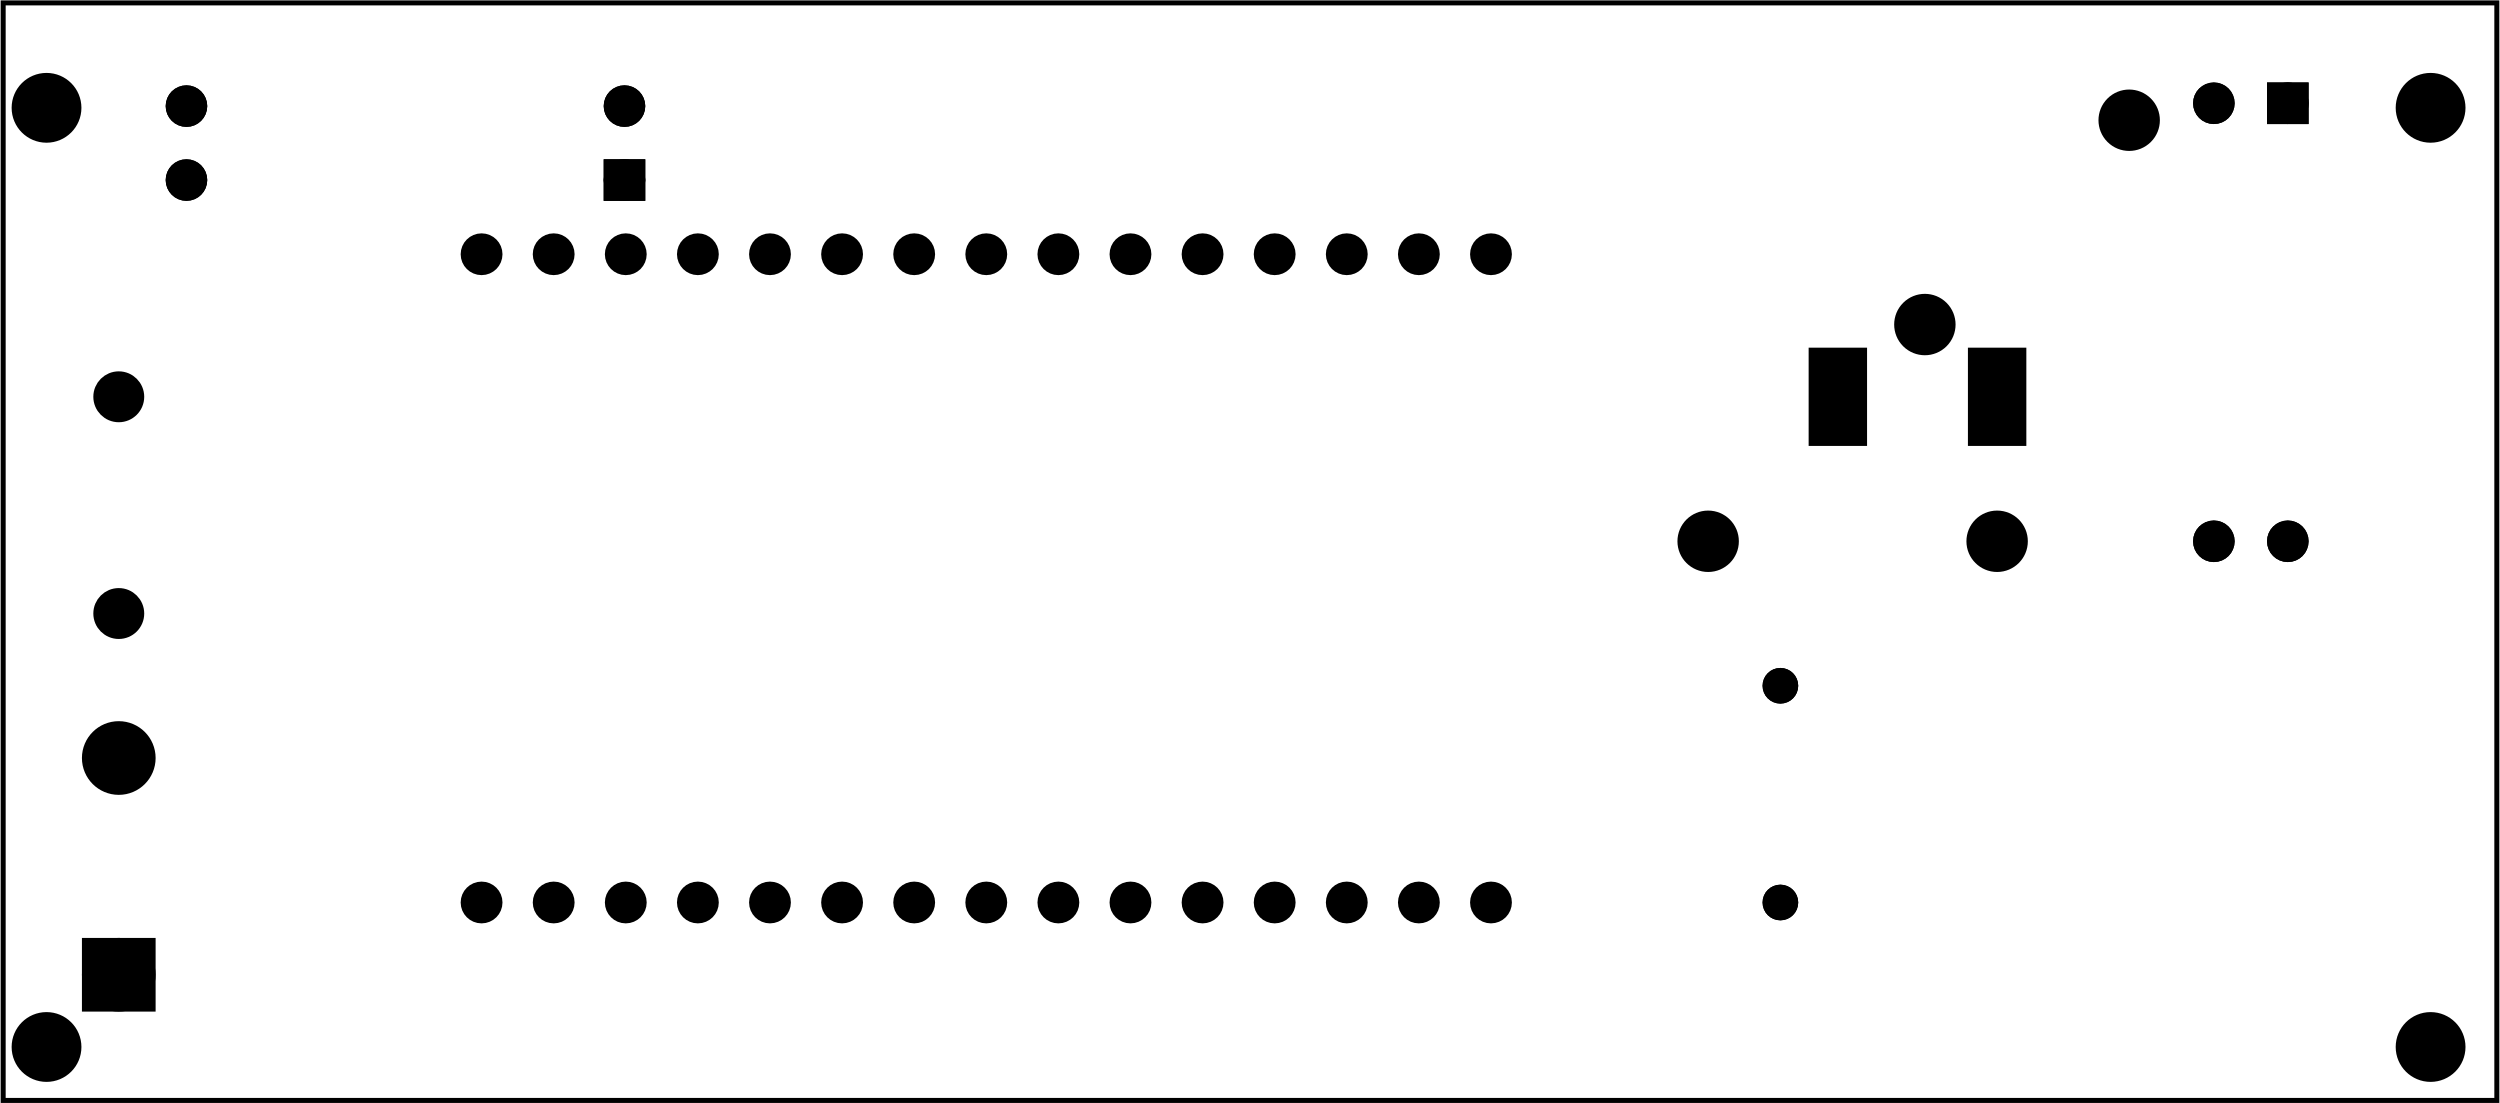 <?xml version='1.0' encoding='UTF-8' standalone='no'?>
<!-- Created with Fritzing (http://www.fritzing.org/) -->
<svg xmlns="http://www.w3.org/2000/svg" viewBox="0 0 249.1 109.959" version="1.2" height="1.527in" xmlns:svg="http://www.w3.org/2000/svg" y="0in" baseProfile="tiny" width="3.46in" x="0in" >
 <g partID="854214120">
  <g id="board" >
   <rect stroke="black" stroke-width="0.5" height="109.383" id="boardoutline" y="0.288" fill-opacity="0.5" width="248.524" x="0.288"  fill="none"/>
  </g>
 </g>
 <g partID="854216652">
  <g transform="translate(164.622,22.221)">
   <g transform="matrix(0,1,-1,0,0,0)">
    <g transform="matrix(1, 0, 0, 1, 53.104, 4.304)">
     <g id="copper1">
      <g transform="matrix(0.997, 0, 0, 0.998, -5.484, 10.126)">
       <g>
        <g gorn="0.1.0.0.0.0.3.0.0.0.0.0">
         <circle stroke="black" stroke-width="1.642" id="connector2pad" cx="20.163" cy="16.029" r="1.267" fill="black" gorn="0.1.0.0.0.0.3.0.0.0.0.0.0"/>
         <circle stroke="black" stroke-width="1.642" id="connector42pin" cx="-44.637" cy="1.629" r="1.267" fill="black" gorn="0.1.0.0.0.0.3.0.0.0.0.0.1"/>
         <circle stroke="black" stroke-width="1.642" id="connector41pin" cx="-44.637" cy="8.829" r="1.267" fill="black" gorn="0.1.0.0.0.0.3.0.0.0.0.0.2"/>
         <circle stroke="black" stroke-width="1.642" id="connector40pin" cx="-44.637" cy="16.029" r="1.267" fill="black" gorn="0.1.0.0.0.0.3.0.0.0.0.0.3"/>
         <circle stroke="black" stroke-width="1.642" id="connector39pin" cx="-44.637" cy="23.229" r="1.267" fill="black" gorn="0.1.0.0.0.0.3.0.0.0.0.0.4"/>
         <circle stroke="black" stroke-width="1.642" id="connector38pin" cx="-44.637" cy="30.429" r="1.267" fill="black" gorn="0.1.0.0.0.0.3.0.0.0.0.0.5"/>
         <circle stroke="black" stroke-width="1.642" id="connector1pad" cx="20.163" cy="8.829" r="1.267" fill="black" gorn="0.1.0.0.0.0.3.0.0.0.0.0.6"/>
         <circle stroke="black" stroke-width="1.642" id="connector0pad" cx="20.163" cy="1.629" r="1.267" fill="black" gorn="0.1.0.0.0.0.3.0.0.0.0.0.7"/>
         <circle stroke="black" stroke-width="1.642" id="connector3pad" cx="20.163" cy="23.229" r="1.267" fill="black" gorn="0.1.0.0.0.0.3.0.0.0.0.0.8"/>
         <circle stroke="black" stroke-width="1.642" id="connector37pin" cx="-44.637" cy="37.629" r="1.267" fill="black" gorn="0.1.0.0.0.0.3.0.0.0.0.0.9"/>
         <circle stroke="black" stroke-width="1.642" id="connector36pin" cx="-44.637" cy="44.829" r="1.267" fill="black" gorn="0.1.0.0.0.0.3.0.0.0.0.0.10"/>
         <circle stroke="black" stroke-width="1.642" id="connector35pin" cx="-44.637" cy="52.029" r="1.267" fill="black" gorn="0.1.0.0.0.0.3.0.0.0.0.0.11"/>
         <circle stroke="black" stroke-width="1.642" id="connector34pin" cx="-44.637" cy="59.229" r="1.267" fill="black" gorn="0.1.0.0.0.0.3.0.0.0.0.0.12"/>
         <circle stroke="black" stroke-width="1.642" id="connector33pin" cx="-44.637" cy="66.429" r="1.267" fill="black" gorn="0.1.0.0.0.0.3.0.0.0.0.0.13"/>
         <circle stroke="black" stroke-width="1.642" id="connector19pad" cx="-44.637" cy="73.629" r="1.267" fill="black" gorn="0.1.0.0.0.0.3.0.0.0.0.0.14"/>
         <circle stroke="black" stroke-width="1.642" id="connector18pad" cx="-44.637" cy="80.829" r="1.267" fill="black" gorn="0.1.0.0.0.0.3.0.0.0.0.0.15"/>
         <circle stroke="black" stroke-width="1.642" id="connector17pad" cx="-44.637" cy="88.029" r="1.267" fill="black" gorn="0.1.0.0.0.0.3.0.0.0.0.0.16"/>
         <circle stroke="black" stroke-width="1.642" id="connector16pad" cx="-44.637" cy="95.229" r="1.267" fill="black" gorn="0.1.0.0.0.0.3.0.0.0.0.0.17"/>
         <circle stroke="black" stroke-width="1.642" id="connector15pad" cx="-44.637" cy="102.429" r="1.267" fill="black" gorn="0.1.0.0.0.0.3.0.0.0.0.0.18"/>
         <circle stroke="black" stroke-width="1.642" id="connector7pad" cx="20.163" cy="52.029" r="1.267" fill="black" gorn="0.1.0.0.0.0.3.0.0.0.0.0.19"/>
         <circle stroke="black" stroke-width="1.642" id="connector8pad" cx="20.163" cy="59.229" r="1.267" fill="black" gorn="0.1.0.0.0.0.3.0.0.0.0.0.20"/>
         <circle stroke="black" stroke-width="1.642" id="connector9pad" cx="20.163" cy="66.429" r="1.267" fill="black" gorn="0.1.0.0.0.0.3.0.0.0.0.0.21"/>
         <circle stroke="black" stroke-width="1.642" id="connector10pad" cx="20.163" cy="73.629" r="1.267" fill="black" gorn="0.1.0.0.0.0.3.0.0.0.0.0.22"/>
         <circle stroke="black" stroke-width="1.642" id="connector11pad" cx="20.163" cy="80.829" r="1.267" fill="black" gorn="0.1.0.0.0.0.3.0.0.0.0.0.23"/>
         <circle stroke="black" stroke-width="1.642" id="connector12pad" cx="20.163" cy="88.029" r="1.267" fill="black" gorn="0.1.0.0.0.0.3.0.0.0.0.0.24"/>
         <circle stroke="black" stroke-width="1.642" id="connector13pad" cx="20.163" cy="95.229" r="1.267" fill="black" gorn="0.1.0.0.0.0.3.0.0.0.0.0.25"/>
         <circle stroke="black" stroke-width="1.642" id="connector14pad" cx="20.163" cy="102.429" r="1.267" fill="black" gorn="0.1.0.0.0.0.3.0.0.0.0.0.26"/>
         <circle stroke="black" stroke-width="1.642" id="connector4pad" cx="20.163" cy="30.429" r="1.267" fill="black" gorn="0.1.0.0.0.0.3.0.0.0.0.0.27"/>
         <circle stroke="black" stroke-width="1.642" id="connector5pad" cx="20.163" cy="37.629" r="1.267" fill="black" gorn="0.1.0.0.0.0.3.0.0.0.0.0.28"/>
         <circle stroke="black" stroke-width="1.642" id="connector6pad" cx="20.163" cy="44.829" r="1.267" fill="black" gorn="0.1.0.0.0.0.3.0.0.0.0.0.29"/>
        </g>
       </g>
      </g>
     </g>
    </g>
   </g>
  </g>
 </g>
 <g partID="854216690">
  <g transform="translate(201.561,44.081)">
   <g transform="matrix(-1,0,0,-1,0,0)">
    <g id="copper1" >
     <rect stroke="black" stroke-linecap="round" stroke-width="0.72" height="9.071" id="connector0pad" y="0" width="5.102" x="0" connectorname="1"  fill="black"/>
     <rect stroke="black" stroke-linecap="round" stroke-width="0.72" height="9.071" id="connector1pad" y="0" width="5.102" x="15.874" connectorname="2"  fill="black"/>
     <g id="copper0" />
    </g>
   </g>
  </g>
 </g>
 <g partID="854216702">
  <g transform="translate(167.51,50.849)">
   <g id="copper1" >
    <!-- <rect width="55" x="10" y="15.5" fill="none" height="55" stroke="rgb(255, 191, 0)" stroke-width="20" />  -->
    <circle stroke="black" stroke-width="2.16" cx="2.7" id="connector0pin" cy="3.096" r="1.98"  fill="black"/>
    <circle stroke="black" stroke-width="2.16" cx="31.5" id="connector1pin" cy="3.096" r="1.98"  fill="black"/>
   </g>
  </g>
 </g>
 <g partID="854216712">
  <g transform="translate(8.498,100.457)">
   <g transform="matrix(0,-1,1,0,0,0)">
    <g id="copper1" >
     <g id="copper0" >
      <rect stroke="black" stroke-width="2.16" height="5.184" id="rect20" y="0.72" width="5.184" x="0.72"  fill="black"/>
      <circle stroke="black" stroke-width="2.16" cx="3.312" id="connector0pin" cy="3.312" r="2.592"  fill="black"/>
      <circle stroke="black" stroke-width="2.16" cx="24.912" id="connector1pin" cy="3.312" r="2.592"  fill="black"/>
     </g>
    </g>
   </g>
  </g>
 </g>
 <g partID="854216682">
  <g transform="translate(187.711,32.065)">
   <g transform="matrix(0.707,-0.707,0.707,0.707,0,0)">
    <g id="copper1" >
     <!-- <rect width="55" x="10" y="15.5" fill="none" height="55" stroke="rgb(255, 191, 0)" stroke-width="20" />  -->
     <circle stroke="black" stroke-width="2.16" cx="2.7" id="connector0pin" cy="3.096" r="1.98"  fill="black"/>
     <circle stroke="black" stroke-width="2.16" cx="31.5" id="connector1pin" cy="3.096" r="1.98"  fill="black"/>
    </g>
   </g>
  </g>
 </g>
 <g partID="854267392">
  <g transform="translate(67.6,23.335)">
   <g transform="matrix(-1,0,0,-1,0,0)">
    <g id="copper1"  gorn="0.0">
     <circle stroke="black" stroke-width="1.44" cx="5.39" id="connector0pad" cy="5.39" r="1.352" connectorname="1"  fill="black" gorn="0.0.0"/>
     <path stroke="black" stroke-width="0.72" d="m3.678,3.678,3.424,0,0,3.424,-3.424,0,0,-3.424zM4.398,5.39a0.992,0.992,0,1,0,1.984,0,0.992,0.992,0,1,0,-1.984,0z"  fill="black"/>
     <circle stroke="black" stroke-width="1.44" cx="49.044" id="connector3pad" cy="5.39" r="1.352" connectorname="4"  fill="black" gorn="0.0.2"/>
     <circle stroke="black" stroke-width="1.44" cx="5.39" id="connector1pad" cy="12.76" r="1.352" connectorname="2"  fill="black" gorn="0.0.3"/>
     <circle stroke="black" stroke-width="1.44" cx="49.044" id="connector2pad" cy="12.76" r="1.352" connectorname="3"  fill="black" gorn="0.0.4"/>
     <g id="copper0"  gorn="0.0.5">
      <circle stroke="black" stroke-width="1.44" cx="5.39" id="connector0pad" cy="5.39" r="1.352" connectorname="1"  fill="black" gorn="0.0.5.0"/>
      <path stroke="black" stroke-width="0.72" d="m3.678,3.678,3.424,0,0,3.424,-3.424,0,0,-3.424zM4.398,5.39a0.992,0.992,0,1,0,1.984,0,0.992,0.992,0,1,0,-1.984,0z"  fill="black"/>
      <circle stroke="black" stroke-width="1.44" cx="49.044" id="connector3pad" cy="5.39" r="1.352" connectorname="4"  fill="black" gorn="0.0.5.2"/>
      <circle stroke="black" stroke-width="1.44" cx="5.39" id="connector1pad" cy="12.76" r="1.352" connectorname="2"  fill="black" gorn="0.0.5.3"/>
      <circle stroke="black" stroke-width="1.44" cx="49.044" id="connector2pad" cy="12.76" r="1.352" connectorname="3"  fill="black" gorn="0.0.5.4"/>
     </g>
    </g>
   </g>
  </g>
 </g>
 <g partID="854269132">
  <g transform="translate(233.37,4.901)">
   <g transform="matrix(0,1,-1,0,0,0)">
    <g id="copper1"  gorn="0.0">
     <circle stroke="black" stroke-width="1.44" cx="5.39" id="connector0pad" cy="5.39" r="1.352" connectorname="1"  fill="black" gorn="0.0.0"/>
     <path stroke="black" stroke-width="0.72" d="m3.678,3.678,3.424,0,0,3.424,-3.424,0,0,-3.424zM4.398,5.39a0.992,0.992,0,1,0,1.984,0,0.992,0.992,0,1,0,-1.984,0z"  fill="black"/>
     <circle stroke="black" stroke-width="1.44" cx="49.044" id="connector3pad" cy="5.39" r="1.352" connectorname="4"  fill="black" gorn="0.0.2"/>
     <circle stroke="black" stroke-width="1.44" cx="5.39" id="connector1pad" cy="12.76" r="1.352" connectorname="2"  fill="black" gorn="0.0.3"/>
     <circle stroke="black" stroke-width="1.44" cx="49.044" id="connector2pad" cy="12.76" r="1.352" connectorname="3"  fill="black" gorn="0.0.4"/>
     <g id="copper0"  gorn="0.0.5">
      <circle stroke="black" stroke-width="1.44" cx="5.39" id="connector0pad" cy="5.39" r="1.352" connectorname="1"  fill="black" gorn="0.0.5.0"/>
      <path stroke="black" stroke-width="0.72" d="m3.678,3.678,3.424,0,0,3.424,-3.424,0,0,-3.424zM4.398,5.39a0.992,0.992,0,1,0,1.984,0,0.992,0.992,0,1,0,-1.984,0z"  fill="black"/>
      <circle stroke="black" stroke-width="1.44" cx="49.044" id="connector3pad" cy="5.39" r="1.352" connectorname="4"  fill="black" gorn="0.0.5.2"/>
      <circle stroke="black" stroke-width="1.44" cx="5.39" id="connector1pad" cy="12.76" r="1.352" connectorname="2"  fill="black" gorn="0.0.5.3"/>
      <circle stroke="black" stroke-width="1.44" cx="49.044" id="connector2pad" cy="12.76" r="1.352" connectorname="3"  fill="black" gorn="0.0.5.4"/>
     </g>
    </g>
   </g>
  </g>
 </g>
 <g partID="854358052">
  <g transform="translate(16.11,65.445)">
   <g transform="matrix(-1,0,0,-1,0,0)">
    <g id="copper1"  gorn="0.2.0">
     <circle stroke="black" stroke-width="1.872" id="connector0pin" cx="4.3" cy="4.3" r="1.6"  fill="black" gorn="0.2.0.0"/>
     <circle stroke="black" stroke-width="1.872" id="connector1pin" cx="4.3" cy="25.9" r="1.6"  fill="black" gorn="0.2.0.1"/>
    </g>
   </g>
  </g>
 </g>
 <g partID="854369841">
  <g transform="translate(-0.108,6.027)">
   <g id="copper1" >
    <circle stroke="black" stroke-width="0.72" cx="4.718" id="nonconn0" cy="4.718" r="3.118"  fill="black"/>
   </g>
  </g>
 </g>
 <g partID="854369871">
  <g transform="translate(237.492,99.627)">
   <g id="copper1" >
    <circle stroke="black" stroke-width="0.72" cx="4.718" id="nonconn0" cy="4.718" r="3.118"  fill="black"/>
   </g>
  </g>
 </g>
 <g partID="854369901">
  <g transform="translate(-0.108,99.627)">
   <g id="copper1" >
    <circle stroke="black" stroke-width="0.72" cx="4.718" id="nonconn0" cy="4.718" r="3.118"  fill="black"/>
   </g>
  </g>
 </g>
 <g partID="854369931">
  <g transform="translate(237.492,6.027)">
   <g id="copper1" >
    <circle stroke="black" stroke-width="0.72" cx="4.718" id="nonconn0" cy="4.718" r="3.118"  fill="black"/>
   </g>
  </g>
 </g>
 <g partID="854370611">
  <g transform="translate(174.392,65.328)">
   <g id="copper1" >
    <circle stroke="black" stroke-width="1.57" cx="3.017" id="connector0pin" cy="3.017" r="0.992"  fill="black"/>
   </g>
  </g>
 </g>
 <g partID="854370641">
  <g transform="translate(174.392,86.928)">
   <g id="copper1" >
    <circle stroke="black" stroke-width="1.57" cx="3.017" id="connector0pin" cy="3.017" r="0.992"  fill="black"/>
   </g>
  </g>
 </g>
 <g partID="854371151">
  <g transform="translate(174.392,86.928)">
   <g id="copper1" >
    <circle stroke="black" stroke-width="1.57" cx="3.017" id="connector0pin" cy="3.017" r="0.992"  fill="black"/>
   </g>
  </g>
 </g>
 <g partID="854371181">
  <g transform="translate(174.392,65.328)">
   <g id="copper1" >
    <circle stroke="black" stroke-width="1.57" cx="3.017" id="connector0pin" cy="3.017" r="0.992"  fill="black"/>
   </g>
  </g>
 </g>
</svg>
